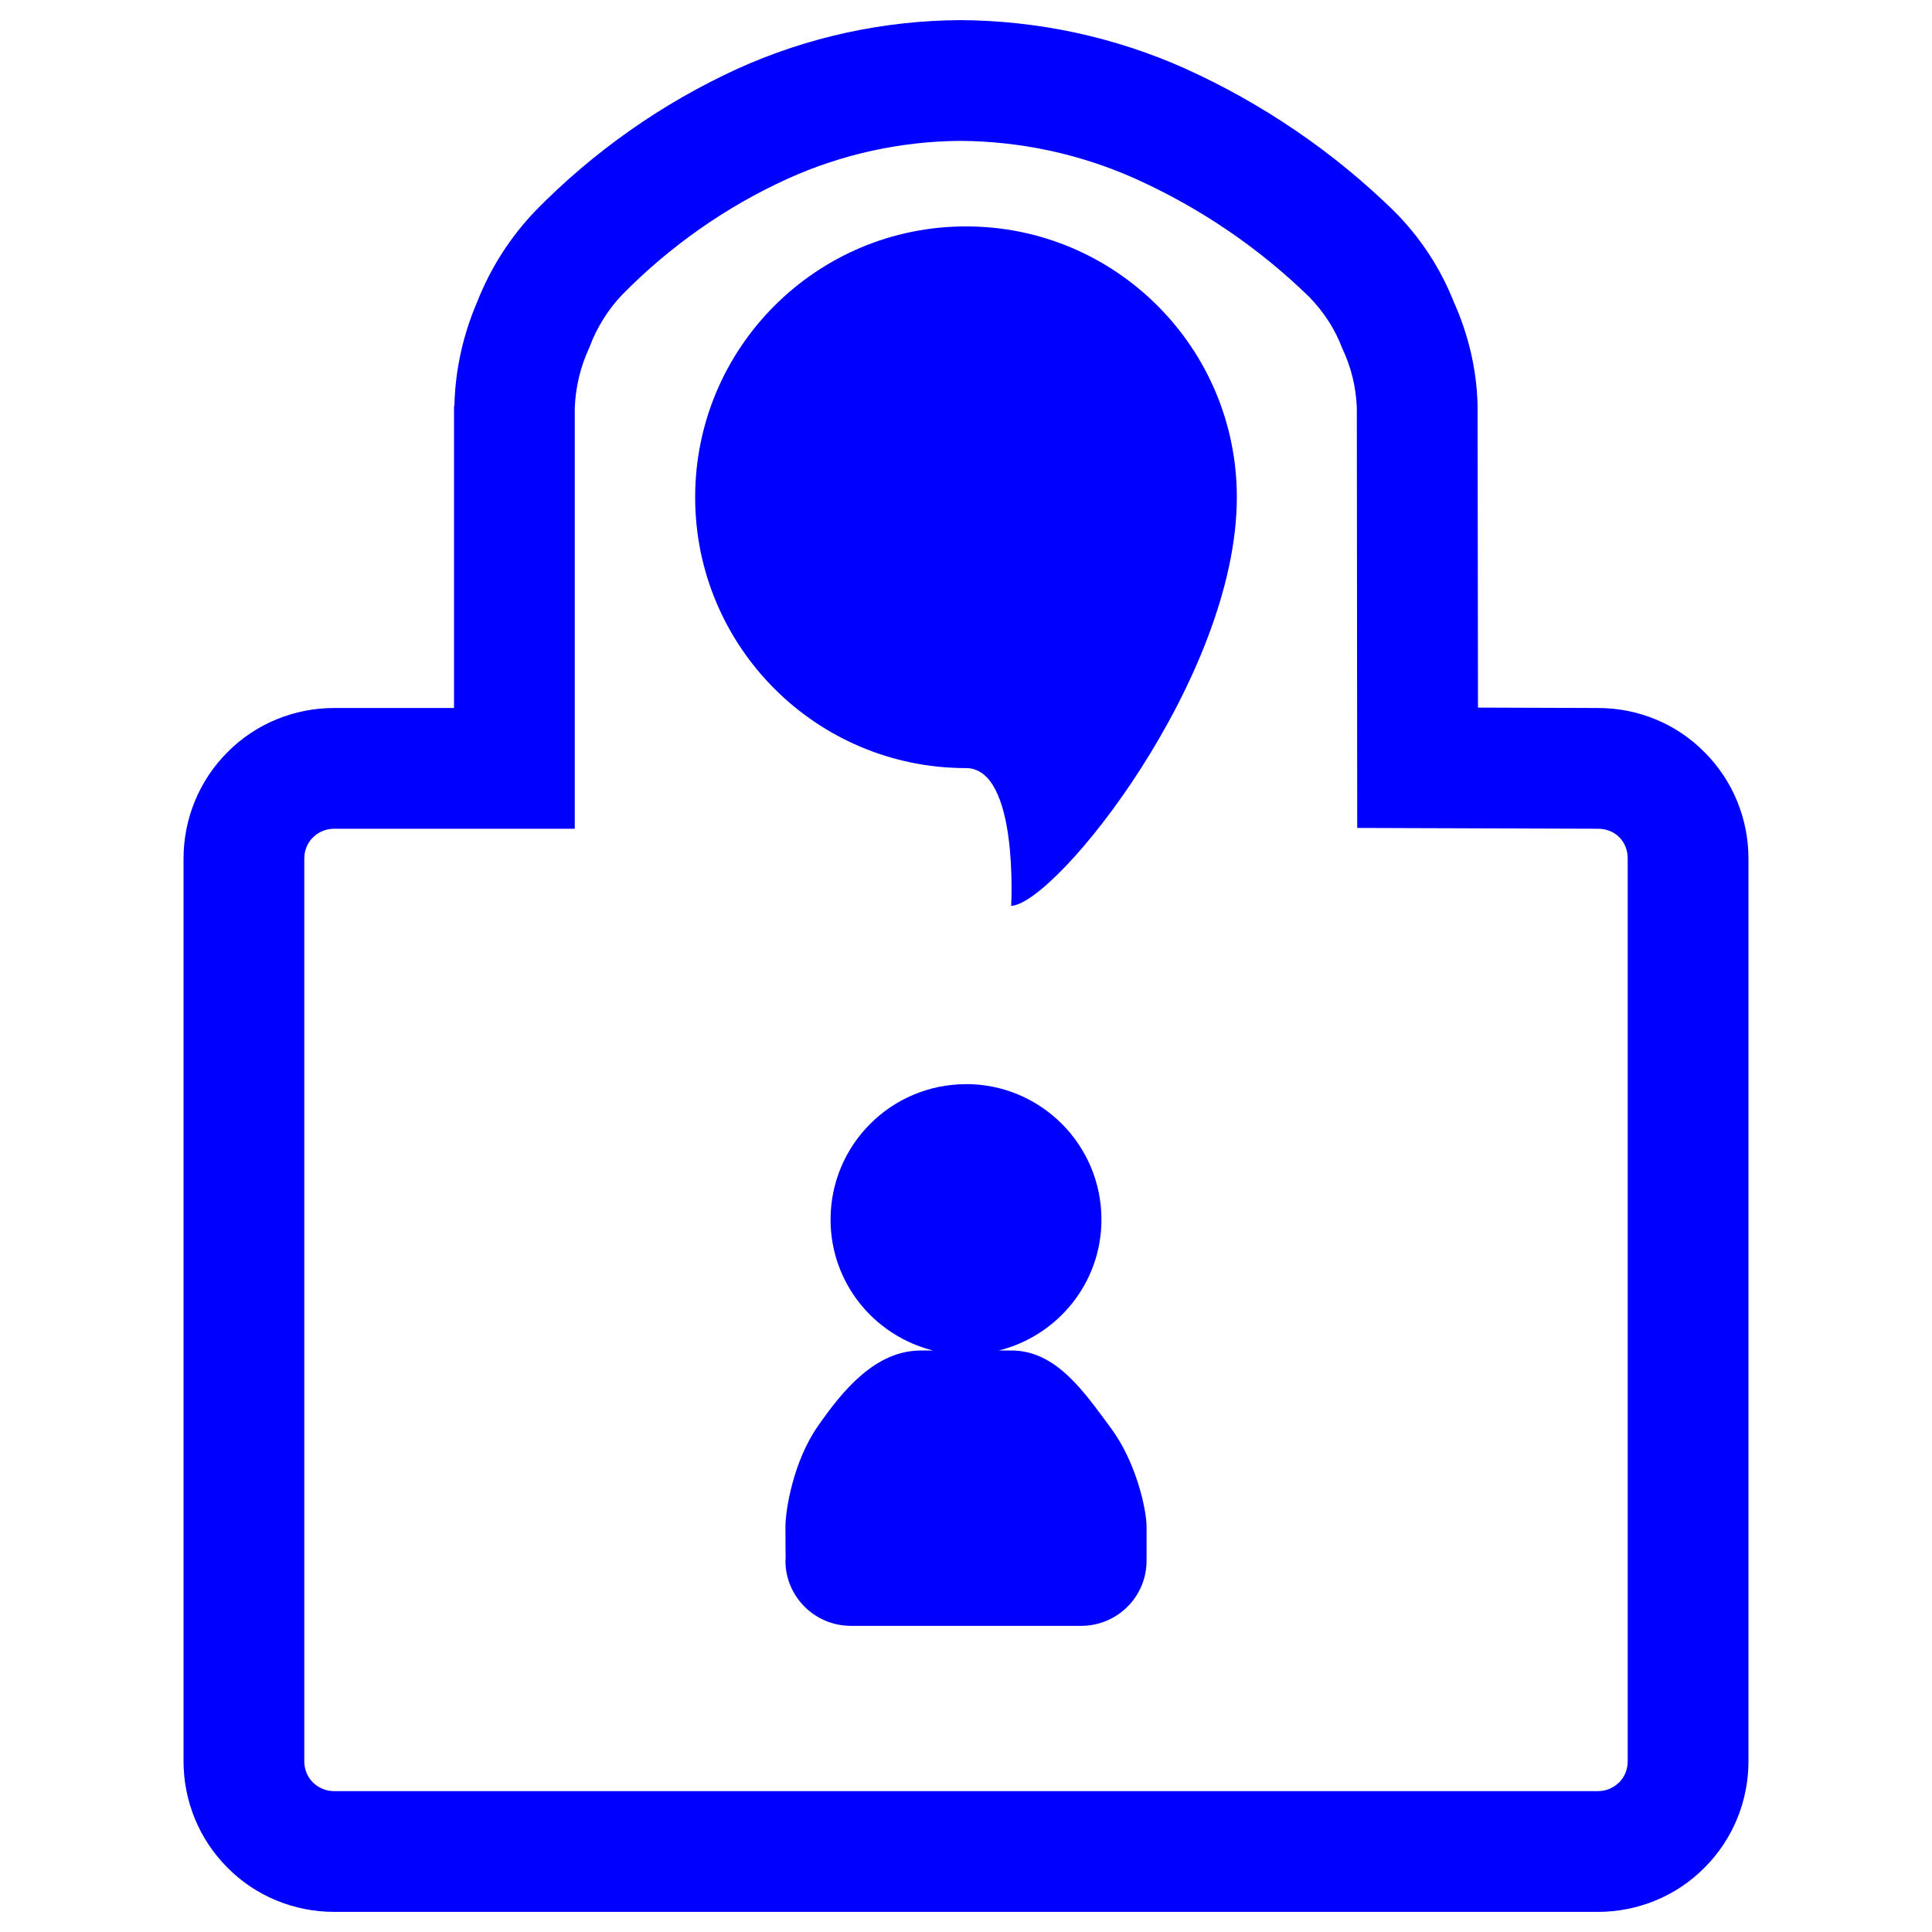 <?xml version="1.0" encoding="UTF-8" standalone="no"?><!-- Generator: Gravit.io --><svg xmlns="http://www.w3.org/2000/svg" xmlns:xlink="http://www.w3.org/1999/xlink" style="isolation:isolate" viewBox="0 0 48 48" width="48pt" height="48pt"><linearGradient id="_lgradient_2" x1="0.474" y1="0.997" x2="0.523" y2="-0.045" gradientTransform="matrix(38.88,0,0,47,4.56,0.5)" gradientUnits="userSpaceOnUse"><stop offset="0%" stop-opacity="1" style="stop-color:rgb(0,0,255)"/><stop offset="98.75%" stop-opacity="1" style="stop-color:rgb(0,0,255)"/></linearGradient><path d=" M 24 5.625 C 27.717 5.625 30.729 8.638 30.729 12.354 C 30.729 16.84 26.243 22.449 25.122 22.507 C 25.122 22.507 25.315 19.083 24 19.083 C 20.284 19.083 17.271 16.071 17.271 12.354 C 17.271 8.638 20.284 5.625 24 5.625 L 24 5.625 Z  M 24 26.934 C 25.858 26.934 27.365 28.441 27.365 30.299 C 27.365 31.873 26.28 33.185 24.819 33.552 L 25.122 33.552 C 26.243 33.552 26.929 34.575 27.601 35.482 C 28.228 36.327 28.486 37.504 28.486 37.931 L 28.486 38.704 C 28.484 38.728 28.486 38.752 28.486 38.777 C 28.486 39.669 27.759 40.394 26.861 40.394 L 21.142 40.394 C 20.243 40.394 19.514 39.668 19.514 38.775 C 19.514 38.752 19.518 38.729 19.519 38.705 C 19.517 38.705 19.515 38.318 19.514 37.932 C 19.514 37.505 19.712 36.309 20.312 35.444 C 20.946 34.528 21.757 33.553 22.879 33.553 L 23.181 33.553 C 21.72 33.186 20.635 31.875 20.635 30.3 C 20.635 28.442 22.142 26.936 24 26.936 L 24 26.934 L 24 26.934 Z  M 14.28 20.59 L 14.28 10.13 C 14.3 9.62 14.42 9.11 14.64 8.64 C 14.82 8.15 15.1 7.7 15.45 7.33 C 16.64 6.12 18.03 5.14 19.57 4.44 C 20.92 3.83 22.38 3.51 23.86 3.5 C 25.37 3.51 26.85 3.83 28.23 4.45 C 29.82 5.17 31.28 6.16 32.53 7.38 C 32.89 7.75 33.17 8.18 33.35 8.66 C 33.57 9.12 33.69 9.62 33.71 10.13 L 33.72 20.57 L 39.7 20.59 C 39.9 20.59 40.09 20.66 40.23 20.8 C 40.37 20.94 40.44 21.13 40.44 21.33 L 40.44 43.76 C 40.44 43.95 40.37 44.14 40.23 44.28 C 40.09 44.42 39.9 44.5 39.7 44.5 L 8.3 44.5 C 8.1 44.5 7.91 44.42 7.77 44.28 C 7.63 44.14 7.56 43.95 7.56 43.76 L 7.56 21.33 C 7.56 21.14 7.63 20.95 7.77 20.81 C 7.91 20.67 8.1 20.59 8.3 20.59 L 14.28 20.59 L 14.28 20.59 Z  M 11.28 17.59 L 11.28 10.11 C 11.28 10.1 11.28 10.08 11.29 10.07 C 11.31 9.18 11.51 8.3 11.86 7.49 C 12.19 6.65 12.68 5.89 13.3 5.24 C 14.74 3.77 16.44 2.57 18.32 1.71 C 20.06 0.92 21.95 0.51 23.86 0.5 C 25.79 0.51 27.7 0.92 29.46 1.71 C 31.38 2.58 33.14 3.78 34.64 5.25 C 35.28 5.89 35.78 6.65 36.11 7.48 C 36.48 8.3 36.69 9.18 36.71 10.07 C 36.71 10.08 36.71 10.1 36.71 10.11 L 36.72 17.58 L 39.7 17.59 C 40.7 17.59 41.65 17.98 42.35 18.69 C 43.05 19.39 43.44 20.34 43.44 21.33 L 43.44 43.76 C 43.44 44.75 43.05 45.7 42.35 46.4 C 41.65 47.11 40.69 47.5 39.7 47.5 L 8.3 47.5 C 7.31 47.5 6.35 47.11 5.65 46.4 C 4.95 45.7 4.56 44.75 4.56 43.76 L 4.56 21.33 C 4.56 20.34 4.95 19.39 5.65 18.69 C 6.35 17.98 7.31 17.59 8.3 17.59 L 11.28 17.59 L 11.28 17.59 Z " fill-rule="evenodd" fill="url(#_lgradient_2)"/></svg>